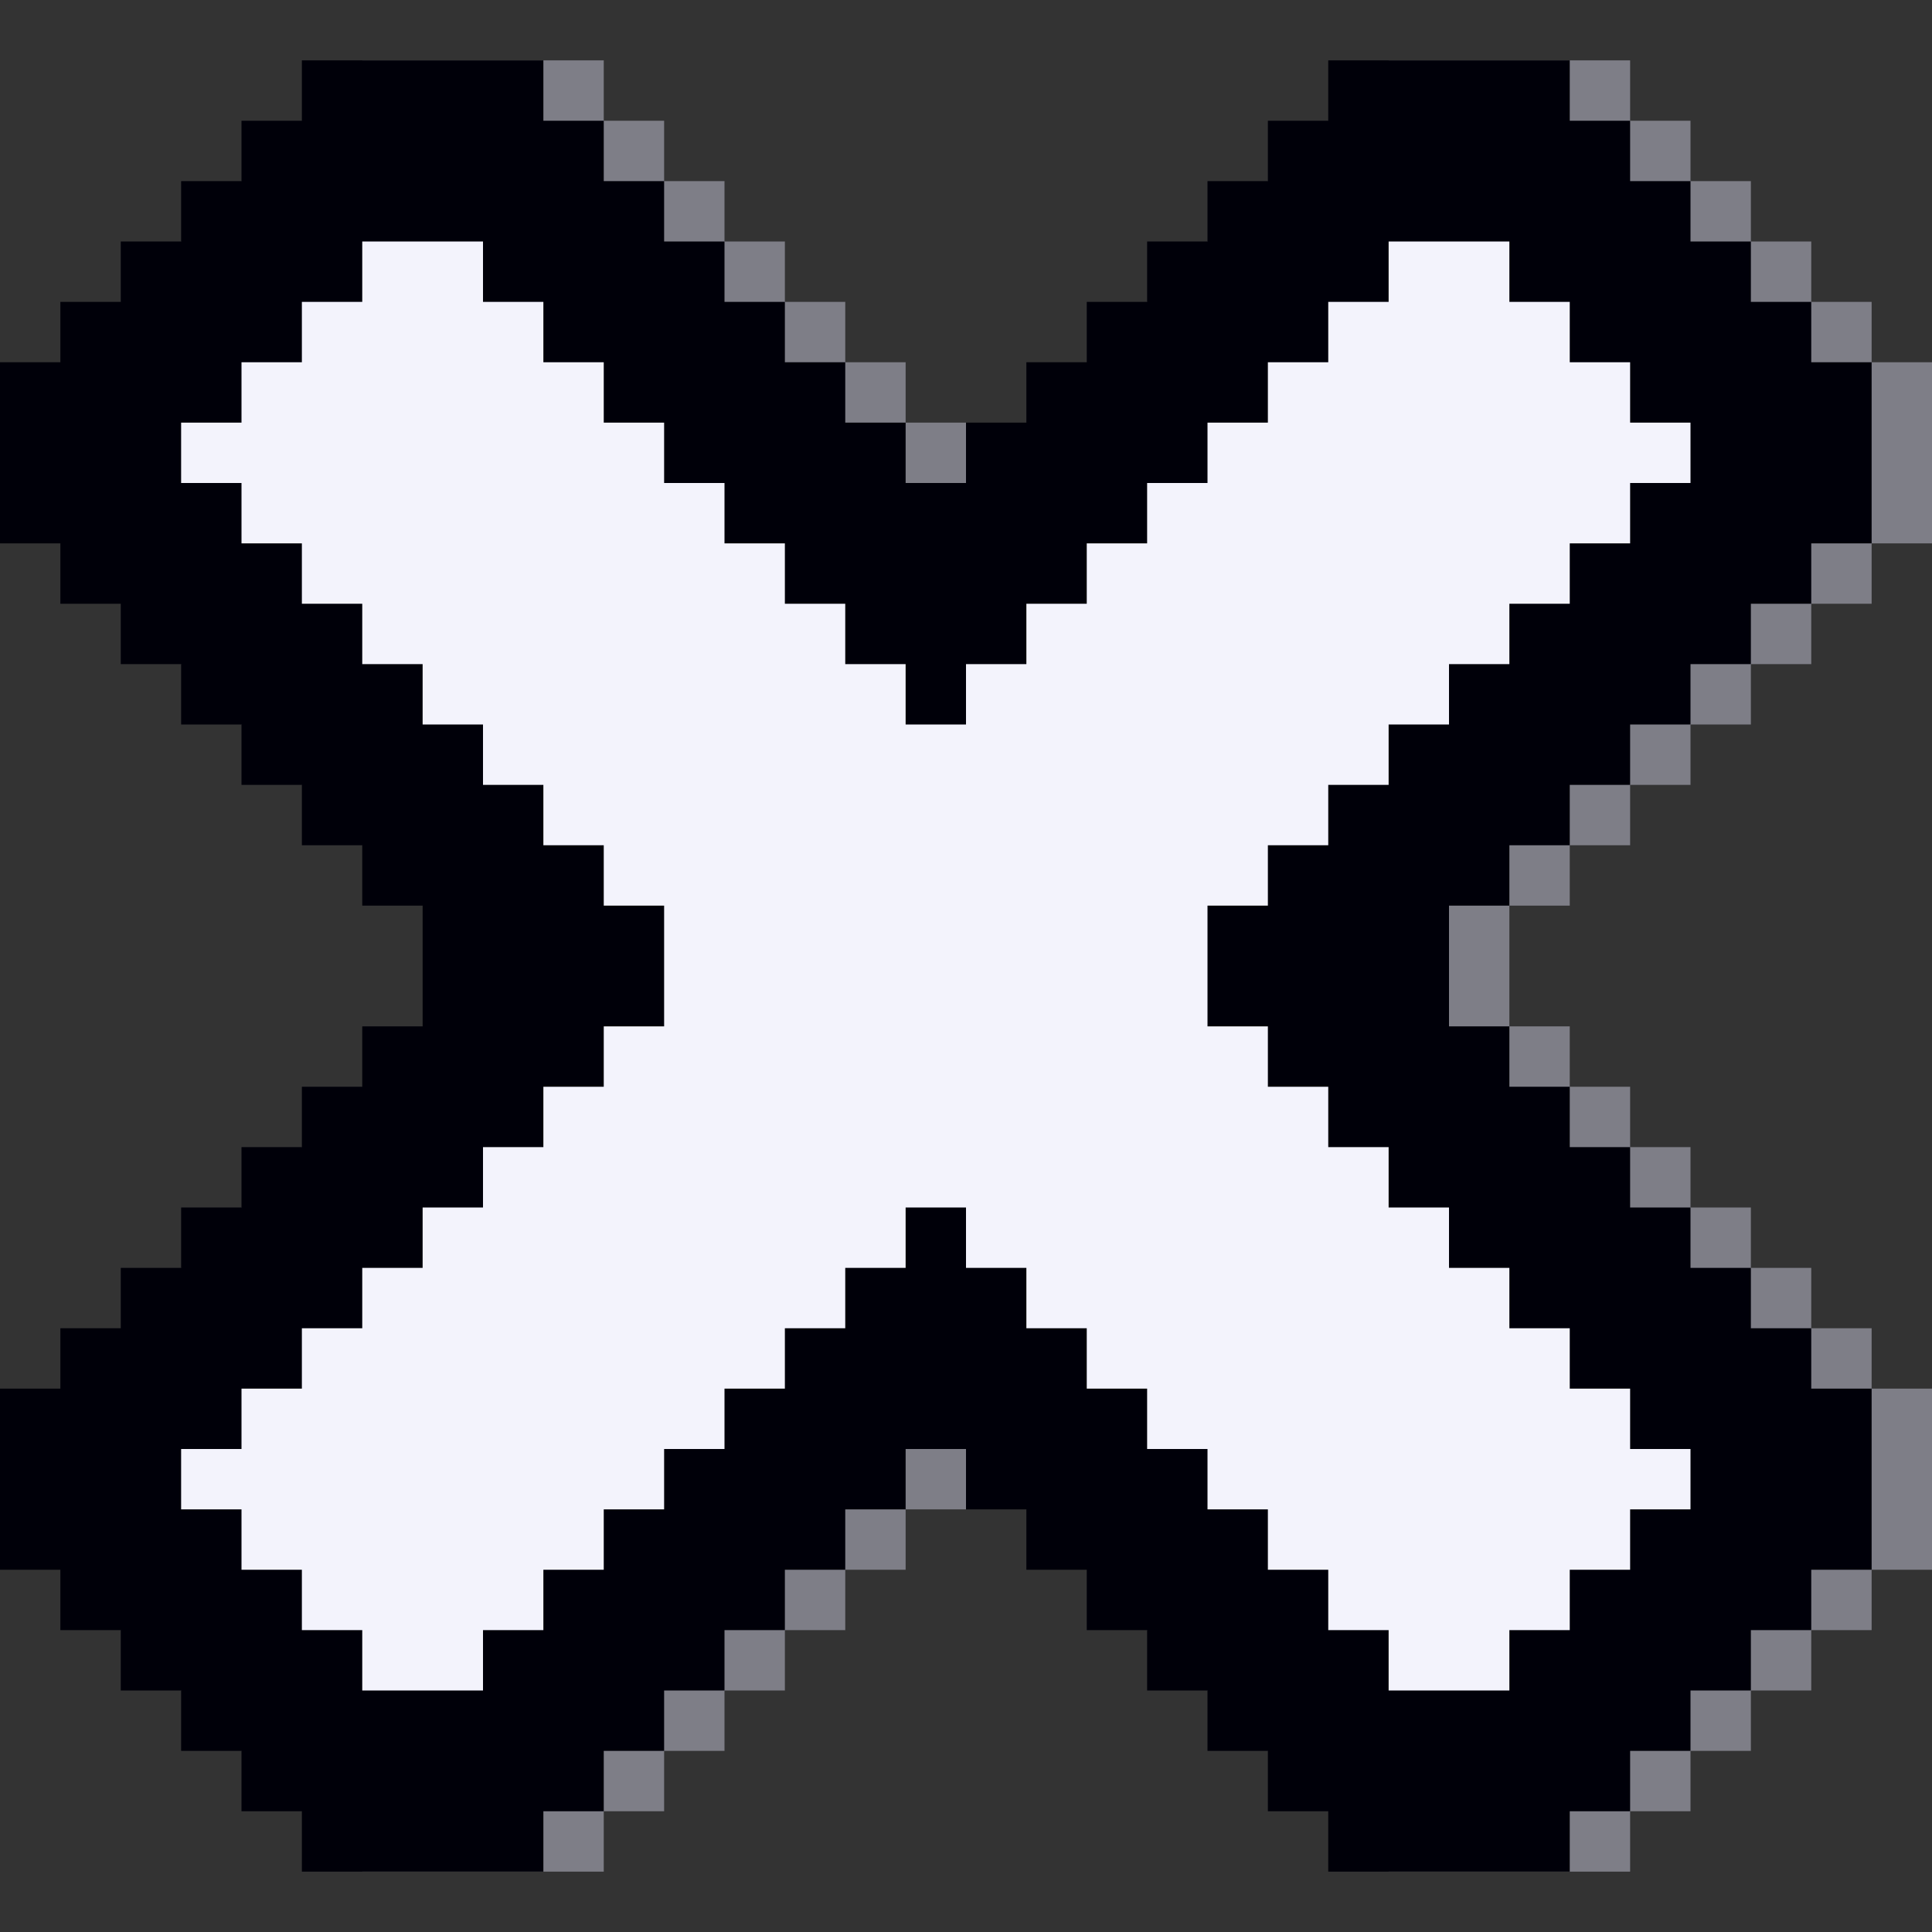 <?xml version="1.0" encoding="UTF-8" standalone="no"?>
<!-- Created with Inkscape (http://www.inkscape.org/) -->

<svg
   width="32"
   height="32"
   viewBox="0 0 32 32"
   version="1.1"
   id="svg1"
   inkscape:export-filename="C:\Users\blade\monoyoshi\artificialblade\public\hamburger\noburger.svg"
   inkscape:export-xdpi="96"
   inkscape:export-ydpi="96"
   inkscape:version="1.4 (86a8ad7, 2024-10-11)"
   sodipodi:docname="noburger.svg"
   xmlns:inkscape="http://www.inkscape.org/namespaces/inkscape"
   xmlns:sodipodi="http://sodipodi.sourceforge.net/DTD/sodipodi-0.dtd"
   xmlns="http://www.w3.org/2000/svg"
   xmlns:svg="http://www.w3.org/2000/svg">
  <rect x="0" y="0" width="32" height="32" fill="#333333" stroke="none"/>
  <sodipodi:namedview
     id="namedview1"
     pagecolor="#ffffff"
     bordercolor="#000000"
     borderopacity="0.25"
     inkscape:showpageshadow="2"
     inkscape:pageopacity="0.0"
     inkscape:pagecheckerboard="0"
     inkscape:deskcolor="#d1d1d1"
     inkscape:document-units="px"
     inkscape:zoom="11.313709"
     inkscape:cx="-12.683728"
     inkscape:cy="18.163805"
     inkscape:window-width="1920"
     inkscape:window-height="1009"
     inkscape:window-x="-8"
     inkscape:window-y="-8"
     inkscape:window-maximized="1"
     inkscape:current-layer="layer1">
    <inkscape:page
       x="0"
       y="0"
       width="32"
       height="32"
       id="page2"
       margin="0"
       bleed="0" />
  </sodipodi:namedview>
  <defs
     id="defs1" />
  <g
     inkscape:label="Layer 1"
     inkscape:groupmode="layer"
     id="layer1">
    <path
       id="rect1-94-95-2-8-7"
       style="fill:#7e7e87;fill-opacity:1;stroke-width:4;stroke-linecap:square;paint-order:stroke fill markers"
       d="M 6,1 V 2 H 5 V 3 H 4 V 4 H 3 V 5 H 2 V 6 H 1 v 1 1 1 h 1 v 1 h 1 v 1 h 1 v 1 h 1 v 1 h 1 v 1 h 1 v 1 h 1 v 1 1 H 7 v 1 H 6 v 1 H 5 v 1 H 4 v 1 H 3 v 1 H 2 v 1 H 1 v 1 1 1 h 1 v 1 h 1 v 1 h 1 v 1 h 1 v 1 h 1 v 1 h 1 1 1 1 v -1 h 1 v -1 h 1 v -1 h 1 v -1 h 1 v -1 h 1 v -1 h 1 v -1 h 1 v 1 h 1 v 1 h 1 v 1 h 1 v 1 h 1 v 1 h 1 v 1 h 1 v 1 h 1 1 1 1 v -1 h 1 v -1 h 1 v -1 h 1 v -1 h 1 v -1 h 1 v -1 -1 -1 h -1 v -1 h -1 v -1 h -1 v -1 h -1 v -1 h -1 v -1 h -1 v -1 h -1 v -1 -1 h 1 v -1 h 1 v -1 h 1 v -1 h 1 v -1 h 1 v -1 h 1 V 9 h 1 V 8 7 6 H 31 V 5 H 30 V 4 H 29 V 3 H 28 V 2 H 27 V 1 H 26 25 24 23 V 2 H 22 V 3 H 21 V 4 H 20 V 5 H 19 V 6 H 18 V 7 H 17 V 8 H 16 V 7 H 15 V 6 H 14 V 5 H 13 V 4 H 12 V 3 H 11 V 2 H 10 V 1 H 9 8 7 Z m 1,3 h 1 1 v 1 h 1 v 1 h 1 v 1 h 1 v 1 h 1 v 1 h 1 v 1 h 1 v 1 h 1 v 1 h 1 v -1 h 1 v -1 h 1 V 9 h 1 V 8 h 1 V 7 h 1 V 6 h 1 V 5 h 1 V 4 h 1 1 v 1 h 1 v 1 h 1 v 1 h 1 v 1 h -1 v 1 h -1 v 1 h -1 v 1 h -1 v 1 h -1 v 1 h -1 v 1 h -1 v 1 h -1 v 1 1 h 1 v 1 h 1 v 1 h 1 v 1 h 1 v 1 h 1 v 1 h 1 v 1 h 1 v 1 h 1 v 1 h -1 v 1 h -1 v 1 h -1 v 1 h -1 -1 v -1 h -1 v -1 h -1 v -1 h -1 v -1 h -1 v -1 h -1 v -1 h -1 v -1 h -1 v -1 h -1 v 1 h -1 v 1 h -1 v 1 h -1 v 1 h -1 v 1 h -1 v 1 h -1 v 1 H 9 v 1 H 8 7 V 27 H 6 V 26 H 5 V 25 H 4 v -1 h 1 v -1 h 1 v -1 h 1 v -1 h 1 v -1 h 1 v -1 h 1 v -1 h 1 v -1 h 1 V 16 15 H 11 V 14 H 10 V 13 H 9 V 12 H 8 V 11 H 7 V 10 H 6 V 9 H 5 V 8 H 4 V 7 H 5 V 6 H 6 V 5 h 1 z" />
    <path
       style="opacity:1;fill:#f3f3fc;fill-opacity:1;stroke-width:4;stroke-linecap:square;paint-order:stroke fill markers"
       d="m 1,7 6,-5 8.5,8 8.5,-8 6,5 -8,9 8,9 -6,5 L 15.5,23 7,30 1,24.5 9,16 Z"
       id="path3" />
    <path
       id="rect1-94-95-2-8"
       style="fill:#000009;fill-opacity:1;stroke-width:4;stroke-linecap:square;paint-order:stroke fill markers"
       d="M 5,1 V 2 H 4 V 3 H 3 V 4 H 2 V 5 H 1 V 6 H 0 v 1 1 1 h 1 v 1 h 1 v 1 h 1 v 1 h 1 v 1 h 1 v 1 h 1 v 1 h 1 v 1 1 H 6 v 1 H 5 v 1 H 4 v 1 H 3 v 1 H 2 v 1 H 1 v 1 H 0 v 1 1 1 h 1 v 1 h 1 v 1 h 1 v 1 h 1 v 1 h 1 v 1 h 1 1 1 1 v -1 h 1 v -1 h 1 v -1 h 1 v -1 h 1 v -1 h 1 v -1 h 1 v -1 h 1 v 1 h 1 v 1 h 1 v 1 h 1 v 1 h 1 v 1 h 1 v 1 h 1 v 1 h 1 1 1 1 v -1 h 1 v -1 h 1 v -1 h 1 v -1 h 1 v -1 h 1 v -1 -1 -1 h -1 v -1 h -1 v -1 h -1 v -1 h -1 v -1 h -1 v -1 h -1 v -1 h -1 v -1 -1 h 1 v -1 h 1 v -1 h 1 v -1 h 1 v -1 h 1 v -1 h 1 V 9 h 1 V 8 7 6 H 30 V 5 H 29 V 4 H 28 V 3 H 27 V 2 H 26 V 1 H 25 24 23 22 V 2 H 21 V 3 H 20 V 4 H 19 V 5 H 18 V 6 H 17 V 7 H 16 V 8 H 15 V 7 H 14 V 6 H 13 V 5 H 12 V 4 H 11 V 3 H 10 V 2 H 9 V 1 H 8 7 6 Z m 1,3 h 1 1 v 1 h 1 v 1 h 1 v 1 h 1 v 1 h 1 v 1 h 1 v 1 h 1 v 1 h 1 v 1 h 1 v -1 h 1 v -1 h 1 V 9 h 1 V 8 h 1 V 7 h 1 V 6 h 1 V 5 h 1 V 4 h 1 1 v 1 h 1 v 1 h 1 v 1 h 1 v 1 h -1 v 1 h -1 v 1 h -1 v 1 h -1 v 1 h -1 v 1 h -1 v 1 h -1 v 1 h -1 v 1 1 h 1 v 1 h 1 v 1 h 1 v 1 h 1 v 1 h 1 v 1 h 1 v 1 h 1 v 1 h 1 v 1 h -1 v 1 h -1 v 1 h -1 v 1 h -1 -1 v -1 h -1 v -1 h -1 v -1 h -1 v -1 h -1 v -1 h -1 v -1 h -1 v -1 h -1 v -1 h -1 v 1 h -1 v 1 h -1 v 1 h -1 v 1 h -1 v 1 h -1 v 1 H 9 v 1 H 8 v 1 H 7 6 V 27 H 5 V 26 H 4 V 25 H 3 v -1 h 1 v -1 h 1 v -1 h 1 v -1 h 1 v -1 h 1 v -1 h 1 v -1 h 1 v -1 h 1 V 16 15 H 10 V 14 H 9 V 13 H 8 V 12 H 7 V 11 H 6 V 10 H 5 V 9 H 4 V 8 H 3 V 7 H 4 V 6 H 5 V 5 h 1 z" />
  </g>
</svg>
